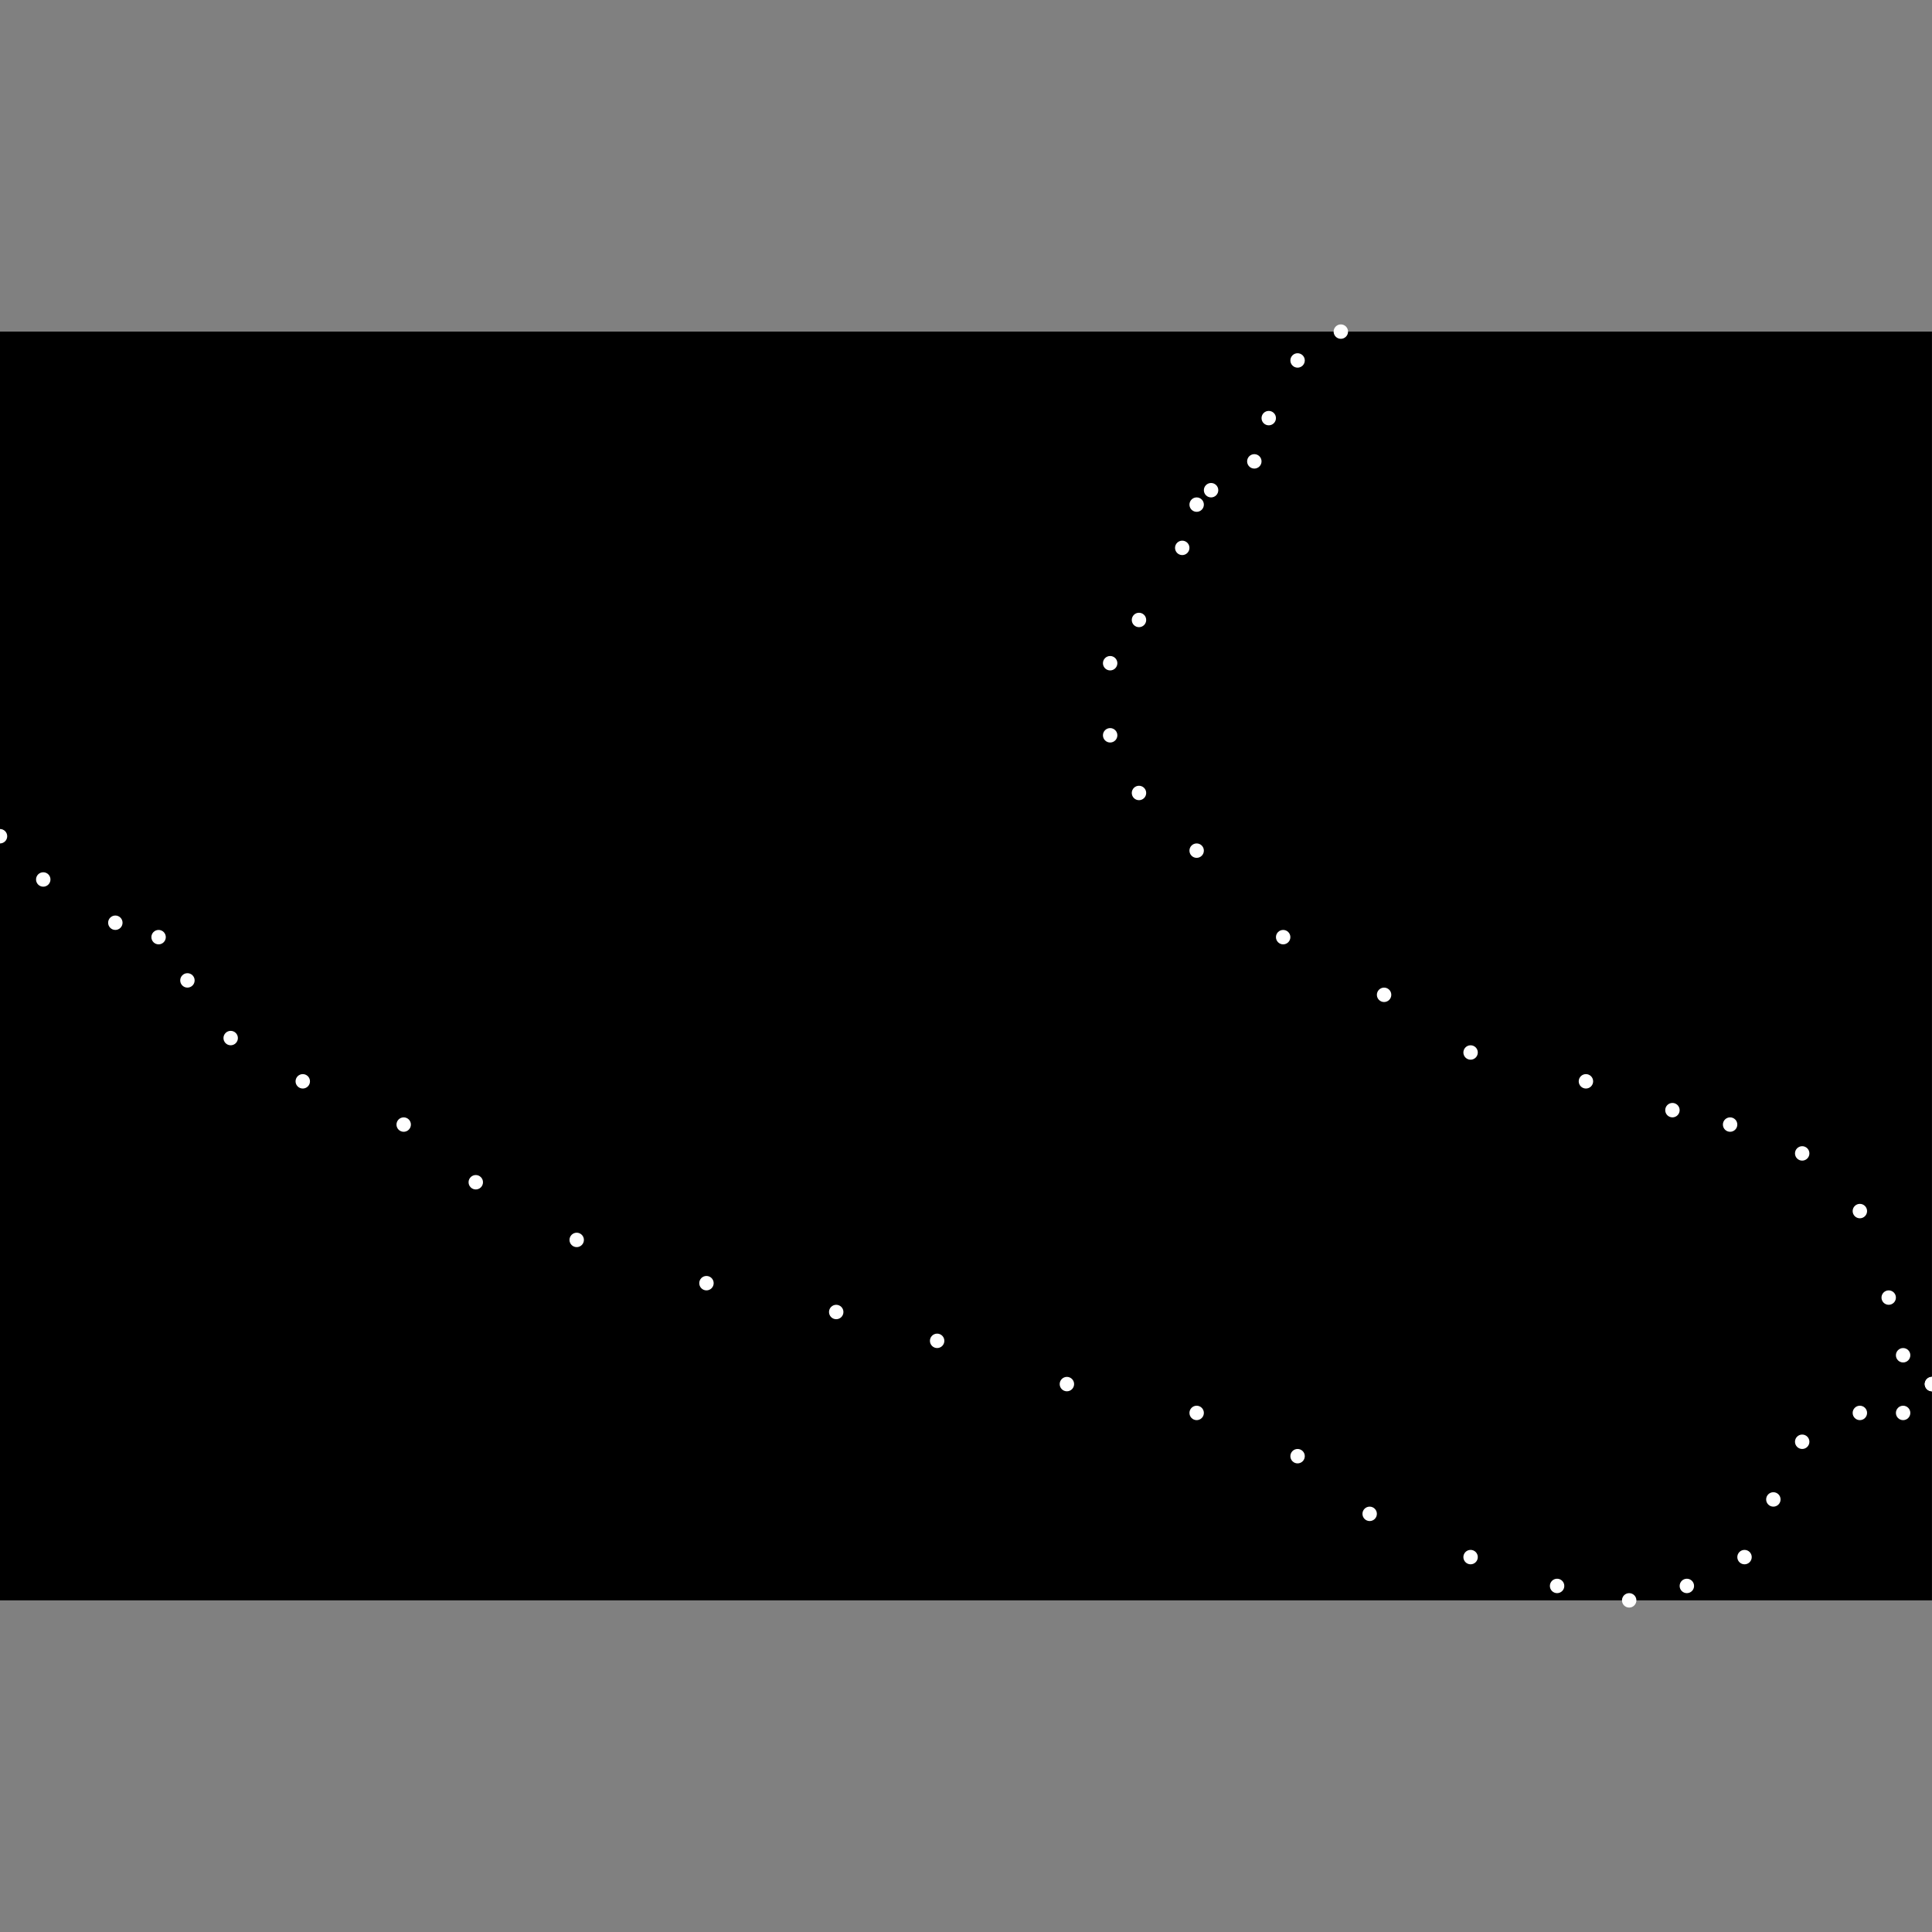<svg xmlns="http://www.w3.org/2000/svg" width="800" height="800">
<rect width="100%" height="100%" fill="#808080" stroke="none"/>
<g transform="translate(0.0 137.313) scale(5.97)">
<rect fill="#000000" width="134" height="88"></rect>
<g fill="#ffffff" transform="translate(0, 88) scale(1, -1)">
<ellipse cx="93" cy="88" rx="0.5" ry="0.5"></ellipse>
<ellipse cx="90" cy="86" rx="0.5" ry="0.5"></ellipse>
<ellipse cx="88" cy="82" rx="0.5" ry="0.5"></ellipse>
<ellipse cx="87" cy="79" rx="0.5" ry="0.5"></ellipse>
<ellipse cx="84" cy="77" rx="0.5" ry="0.5"></ellipse>
<ellipse cx="83" cy="76" rx="0.5" ry="0.5"></ellipse>
<ellipse cx="82" cy="73" rx="0.5" ry="0.5"></ellipse>
<ellipse cx="79" cy="68" rx="0.5" ry="0.5"></ellipse>
<ellipse cx="77" cy="65" rx="0.5" ry="0.5"></ellipse>
<ellipse cx="77" cy="60" rx="0.5" ry="0.5"></ellipse>
<ellipse cx="79" cy="56" rx="0.5" ry="0.5"></ellipse>
<ellipse cx="83" cy="52" rx="0.5" ry="0.5"></ellipse>
<ellipse cx="89" cy="46" rx="0.5" ry="0.5"></ellipse>
<ellipse cx="96" cy="42" rx="0.5" ry="0.5"></ellipse>
<ellipse cx="102" cy="38" rx="0.5" ry="0.5"></ellipse>
<ellipse cx="110" cy="36" rx="0.5" ry="0.5"></ellipse>
<ellipse cx="116" cy="34" rx="0.5" ry="0.5"></ellipse>
<ellipse cx="120" cy="33" rx="0.5" ry="0.5"></ellipse>
<ellipse cx="125" cy="31" rx="0.5" ry="0.5"></ellipse>
<ellipse cx="129" cy="27" rx="0.5" ry="0.5"></ellipse>
<ellipse cx="131" cy="21" rx="0.5" ry="0.5"></ellipse>
<ellipse cx="132" cy="17" rx="0.5" ry="0.5"></ellipse>
<ellipse cx="134" cy="15" rx="0.5" ry="0.5"></ellipse>
<ellipse cx="134" cy="15" rx="0.5" ry="0.5"></ellipse>
<ellipse cx="132" cy="13" rx="0.5" ry="0.5"></ellipse>
<ellipse cx="129" cy="13" rx="0.5" ry="0.5"></ellipse>
<ellipse cx="125" cy="11" rx="0.5" ry="0.5"></ellipse>
<ellipse cx="123" cy="7" rx="0.5" ry="0.5"></ellipse>
<ellipse cx="121" cy="3" rx="0.5" ry="0.5"></ellipse>
<ellipse cx="117" cy="1" rx="0.5" ry="0.5"></ellipse>
<ellipse cx="113" cy="0" rx="0.5" ry="0.5"></ellipse>
<ellipse cx="108" cy="1" rx="0.5" ry="0.5"></ellipse>
<ellipse cx="102" cy="3" rx="0.5" ry="0.5"></ellipse>
<ellipse cx="95" cy="6" rx="0.5" ry="0.5"></ellipse>
<ellipse cx="90" cy="10" rx="0.5" ry="0.5"></ellipse>
<ellipse cx="83" cy="13" rx="0.5" ry="0.5"></ellipse>
<ellipse cx="74" cy="15" rx="0.5" ry="0.5"></ellipse>
<ellipse cx="65" cy="18" rx="0.5" ry="0.5"></ellipse>
<ellipse cx="58" cy="20" rx="0.5" ry="0.5"></ellipse>
<ellipse cx="49" cy="22" rx="0.5" ry="0.5"></ellipse>
<ellipse cx="40" cy="25" rx="0.5" ry="0.5"></ellipse>
<ellipse cx="33" cy="29" rx="0.5" ry="0.5"></ellipse>
<ellipse cx="28" cy="33" rx="0.5" ry="0.5"></ellipse>
<ellipse cx="21" cy="36" rx="0.5" ry="0.5"></ellipse>
<ellipse cx="16" cy="39" rx="0.5" ry="0.5"></ellipse>
<ellipse cx="13" cy="43" rx="0.5" ry="0.5"></ellipse>
<ellipse cx="11" cy="46" rx="0.5" ry="0.5"></ellipse>
<ellipse cx="8" cy="47" rx="0.5" ry="0.5"></ellipse>
<ellipse cx="3" cy="50" rx="0.5" ry="0.5"></ellipse>
<ellipse cx="0" cy="53" rx="0.5" ry="0.5"></ellipse>
</g>
</g>
</svg>